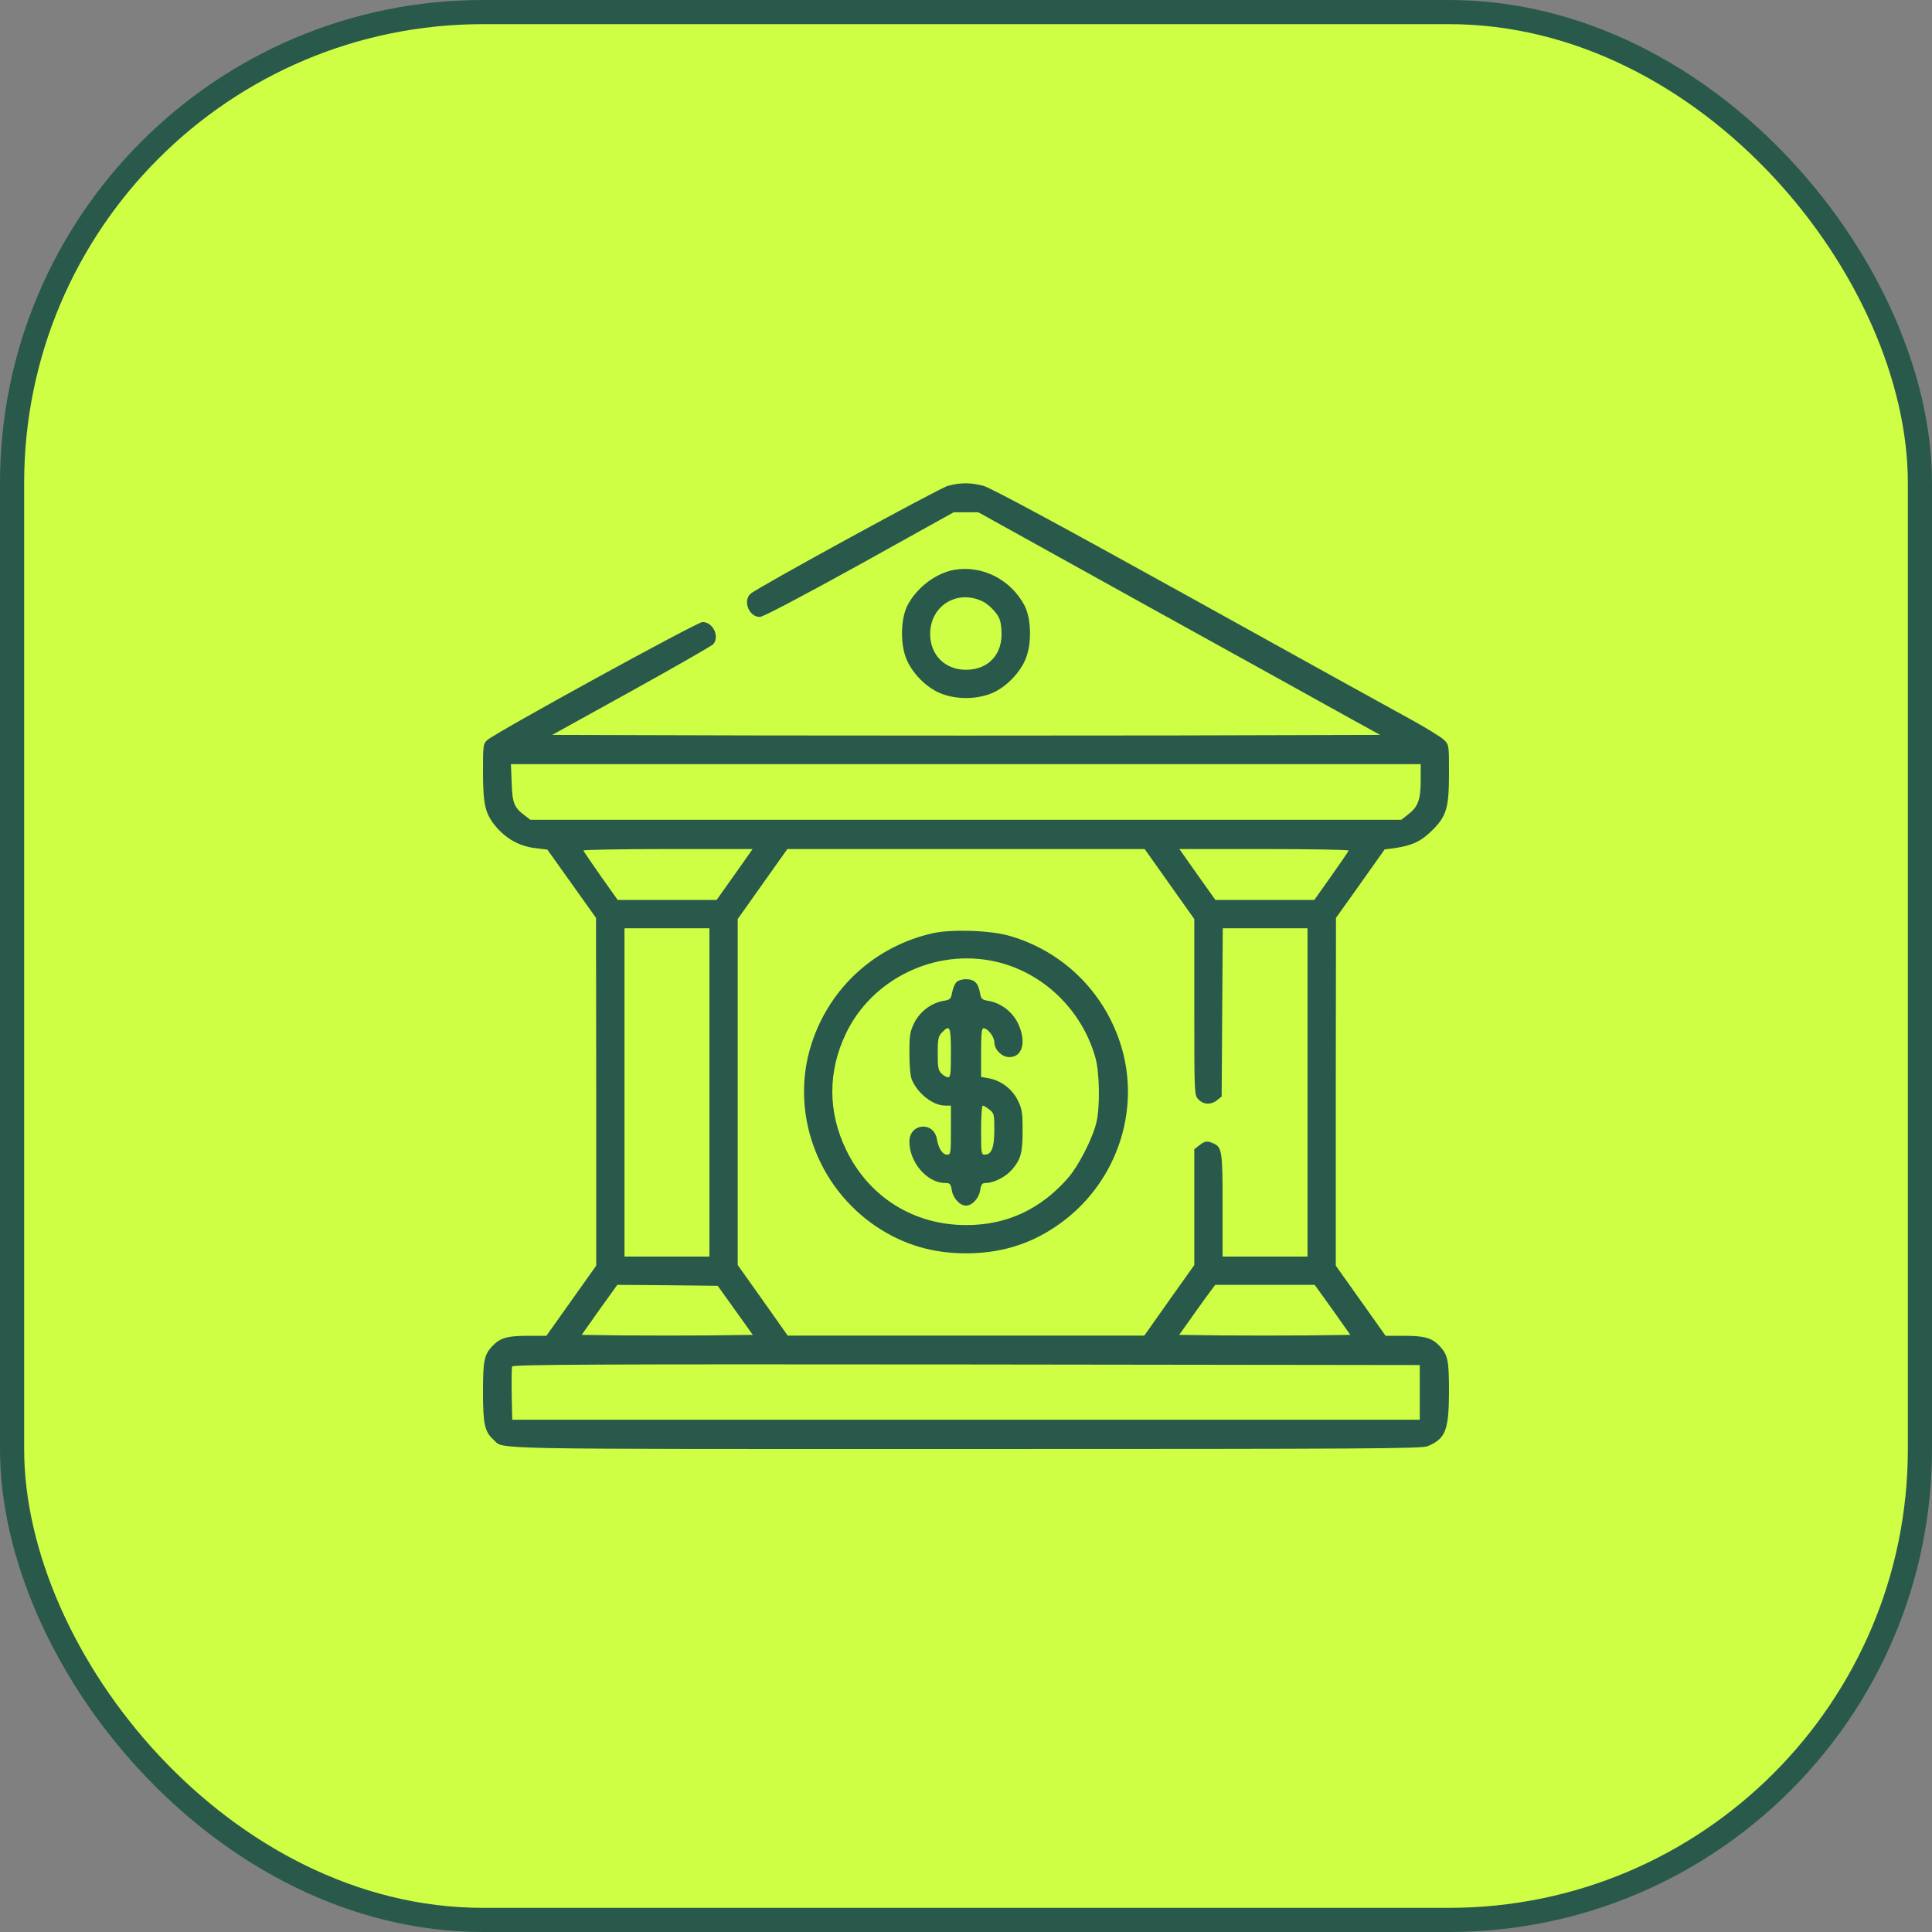 <svg xmlns:xlink="http://www.w3.org/1999/xlink" xmlns="http://www.w3.org/2000/svg" width="80" height="80" viewBox="0 0 80 80" fill="none">
<rect x="0" y="0" width="80" height="80" fill="#808080" stroke="none"/>
<rect x="0.5" y="0.5" width="79" height="79" rx="19.5" fill="#CFFF45"/>
<rect x="0.5" y="0.5" width="79" height="79" rx="19.5" stroke="#29594B"/>
<g clip-path="url(#clip0_802_837)">
<g clip-path="url(#clip1_802_837)">
<path d="M39.25 20.117C38.883 20.219 31.367 24.328 31.078 24.586C30.75 24.883 31.016 25.547 31.461 25.547C31.594 25.547 33.164 24.719 35.586 23.383L39.492 21.211H40H40.508L47.578 25.133C51.469 27.282 55.211 29.36 55.898 29.742L57.148 30.43L48.57 30.453C43.859 30.461 36.148 30.461 31.438 30.453L22.867 30.43L26.156 28.61C27.961 27.61 29.484 26.735 29.539 26.672C29.805 26.344 29.516 25.75 29.086 25.758C28.859 25.758 20.5 30.344 20.172 30.649C20.008 30.797 20 30.867 20 31.953C20 33.367 20.094 33.735 20.602 34.305C21.039 34.782 21.562 35.055 22.211 35.125L22.664 35.18L23.672 36.594L24.68 38.008L24.688 45.203V52.407L23.656 53.86L22.625 55.313H21.859C21 55.313 20.703 55.399 20.375 55.75C20.047 56.11 20 56.336 20 57.664C20 58.985 20.07 59.289 20.445 59.625C20.883 60.024 19.711 60 40 60C56.773 60 58.867 59.985 59.117 59.883C59.859 59.571 59.992 59.227 60 57.641C60 56.336 59.953 56.11 59.625 55.75C59.297 55.399 59 55.313 58.141 55.313H57.375L56.344 53.86L55.312 52.407V45.203L55.32 38.008L56.328 36.594L57.336 35.172L57.711 35.125C58.469 35.016 58.844 34.844 59.312 34.375C59.906 33.782 60 33.453 60 31.969C60 30.852 60 30.844 59.789 30.633C59.664 30.516 59.094 30.164 58.516 29.844C57.938 29.532 53.789 27.235 49.312 24.75C43.773 21.68 41.016 20.195 40.719 20.117C40.188 19.977 39.773 19.977 39.25 20.117ZM58.828 32.305C58.828 33.102 58.719 33.414 58.312 33.719L58.023 33.946H39.992H21.961L21.75 33.782C21.289 33.446 21.211 33.25 21.188 32.414L21.156 31.641H39.992H58.828V32.305ZM30.422 36.211L29.672 37.266H27.625H25.578L24.875 36.274C24.492 35.727 24.172 35.258 24.156 35.219C24.141 35.188 25.711 35.157 27.648 35.157H31.164L30.422 36.211ZM48.422 36.602L49.453 38.055V41.696C49.453 45.328 49.453 45.344 49.625 45.524C49.828 45.742 50.148 45.758 50.398 45.555L50.586 45.407L50.609 41.922L50.633 38.438H52.383H54.141V45.235V52.032H52.383H50.625V49.922C50.625 47.696 50.602 47.508 50.258 47.352C49.992 47.227 49.891 47.242 49.656 47.43L49.453 47.586V49.985V52.383L48.414 53.844L47.383 55.305H40H32.617L31.586 53.844L30.547 52.383V45.219V38.055L31.578 36.602L32.602 35.157H40H47.398L48.422 36.602ZM55.844 35.219C55.836 35.258 55.508 35.727 55.125 36.274L54.422 37.266H52.375H50.328L49.578 36.211L48.836 35.157H52.352C54.289 35.157 55.859 35.188 55.844 35.219ZM29.375 45.235V52.032H27.617H25.859V45.235V38.438H27.617H29.375V45.235ZM30.445 54.258L31.172 55.274L29.367 55.297C28.383 55.305 26.781 55.305 25.828 55.297L24.086 55.274L24.82 54.235L25.562 53.203L27.641 53.219L29.719 53.242L30.445 54.258ZM55.18 54.235L55.914 55.274L54.125 55.297C53.141 55.305 51.547 55.305 50.578 55.297L48.828 55.274L49.383 54.492C49.688 54.063 50.023 53.594 50.133 53.453L50.32 53.203H52.383H54.438L55.18 54.235ZM58.789 57.657V58.789H40H21.211L21.188 57.742C21.18 57.164 21.188 56.641 21.203 56.586C21.234 56.5 24.656 56.485 40.016 56.5L58.789 56.524V57.657Z" fill="#29594B"/>
<path d="M38.633 38.641C36.25 39.172 34.359 40.891 33.609 43.203C32.695 46.016 33.812 49.148 36.32 50.812C37.414 51.539 38.617 51.898 40 51.898C41.375 51.898 42.586 51.547 43.679 50.812C46.187 49.156 47.304 46.016 46.39 43.203C45.687 41.031 43.976 39.375 41.797 38.75C41.008 38.523 39.414 38.469 38.633 38.641ZM41.195 39.812C43.187 40.25 44.82 41.828 45.367 43.828C45.531 44.445 45.554 45.859 45.398 46.484C45.242 47.141 44.664 48.266 44.242 48.758C43.101 50.07 41.687 50.734 40 50.727C37.836 50.727 35.984 49.57 35.039 47.617C34.273 46.039 34.273 44.359 35.039 42.773C36.125 40.523 38.734 39.266 41.195 39.812Z" fill="#29594B"/>
<path d="M39.594 40.68C39.523 40.758 39.453 40.953 39.422 41.109C39.375 41.367 39.344 41.398 39.062 41.445C38.562 41.531 38.094 41.883 37.859 42.352C37.68 42.719 37.656 42.852 37.656 43.609C37.656 44.148 37.695 44.555 37.758 44.711C38.008 45.289 38.633 45.781 39.141 45.781H39.375V46.797C39.375 47.758 39.367 47.812 39.219 47.812C39.031 47.812 38.859 47.555 38.797 47.172C38.664 46.414 37.656 46.508 37.656 47.273C37.656 48.133 38.391 48.984 39.133 48.984C39.336 48.984 39.367 49.016 39.414 49.297C39.469 49.625 39.75 49.922 40 49.922C40.25 49.922 40.531 49.625 40.586 49.297C40.633 49.023 40.664 48.984 40.844 48.984C41.164 48.977 41.664 48.719 41.906 48.43C42.273 48 42.344 47.734 42.344 46.812C42.344 46.055 42.32 45.922 42.141 45.555C41.906 45.086 41.438 44.734 40.93 44.648L40.625 44.594V43.586C40.625 42.805 40.648 42.578 40.727 42.578C40.898 42.578 41.172 42.93 41.172 43.148C41.172 43.461 41.484 43.773 41.797 43.773C42.352 43.773 42.516 43.109 42.141 42.352C41.906 41.883 41.438 41.531 40.938 41.445C40.656 41.398 40.625 41.367 40.578 41.109C40.508 40.703 40.344 40.547 40 40.547C39.82 40.547 39.664 40.602 39.594 40.68ZM39.375 43.594C39.375 44.445 39.359 44.609 39.258 44.609C39.195 44.609 39.07 44.539 38.984 44.453C38.852 44.32 38.828 44.195 38.828 43.617C38.828 43.031 38.852 42.914 39 42.758C39.336 42.406 39.375 42.5 39.375 43.594ZM40.969 45.945C41.164 46.094 41.172 46.141 41.172 46.789C41.172 47.516 41.062 47.812 40.773 47.812C40.633 47.812 40.625 47.75 40.625 46.797C40.625 46.234 40.656 45.781 40.695 45.781C40.727 45.781 40.852 45.852 40.969 45.945Z" fill="#29594B"/>
<path d="M39.524 23.594C38.75 23.727 37.953 24.336 37.571 25.078C37.305 25.609 37.274 26.602 37.508 27.227C37.742 27.859 38.383 28.508 39.008 28.734C39.617 28.961 40.383 28.961 40.992 28.734C41.617 28.508 42.258 27.859 42.492 27.227C42.727 26.602 42.696 25.609 42.43 25.086C41.867 24.008 40.688 23.398 39.524 23.594ZM40.696 24.906C40.844 24.977 41.071 25.172 41.203 25.336C41.399 25.578 41.446 25.719 41.469 26.125C41.531 27.078 40.938 27.734 40 27.734C39.125 27.734 38.516 27.117 38.516 26.25C38.516 25.078 39.641 24.391 40.696 24.906Z" fill="#29594B"/>
</g>
</g>
<defs>
<clipPath id="clip0_802_837">
<rect width="40" height="40" fill="white" transform="translate(20 20)"/>
</clipPath>
<clipPath id="clip1_802_837">
<rect width="40" height="40" fill="white" transform="translate(20 20)"/>
</clipPath>
</defs>
</svg>